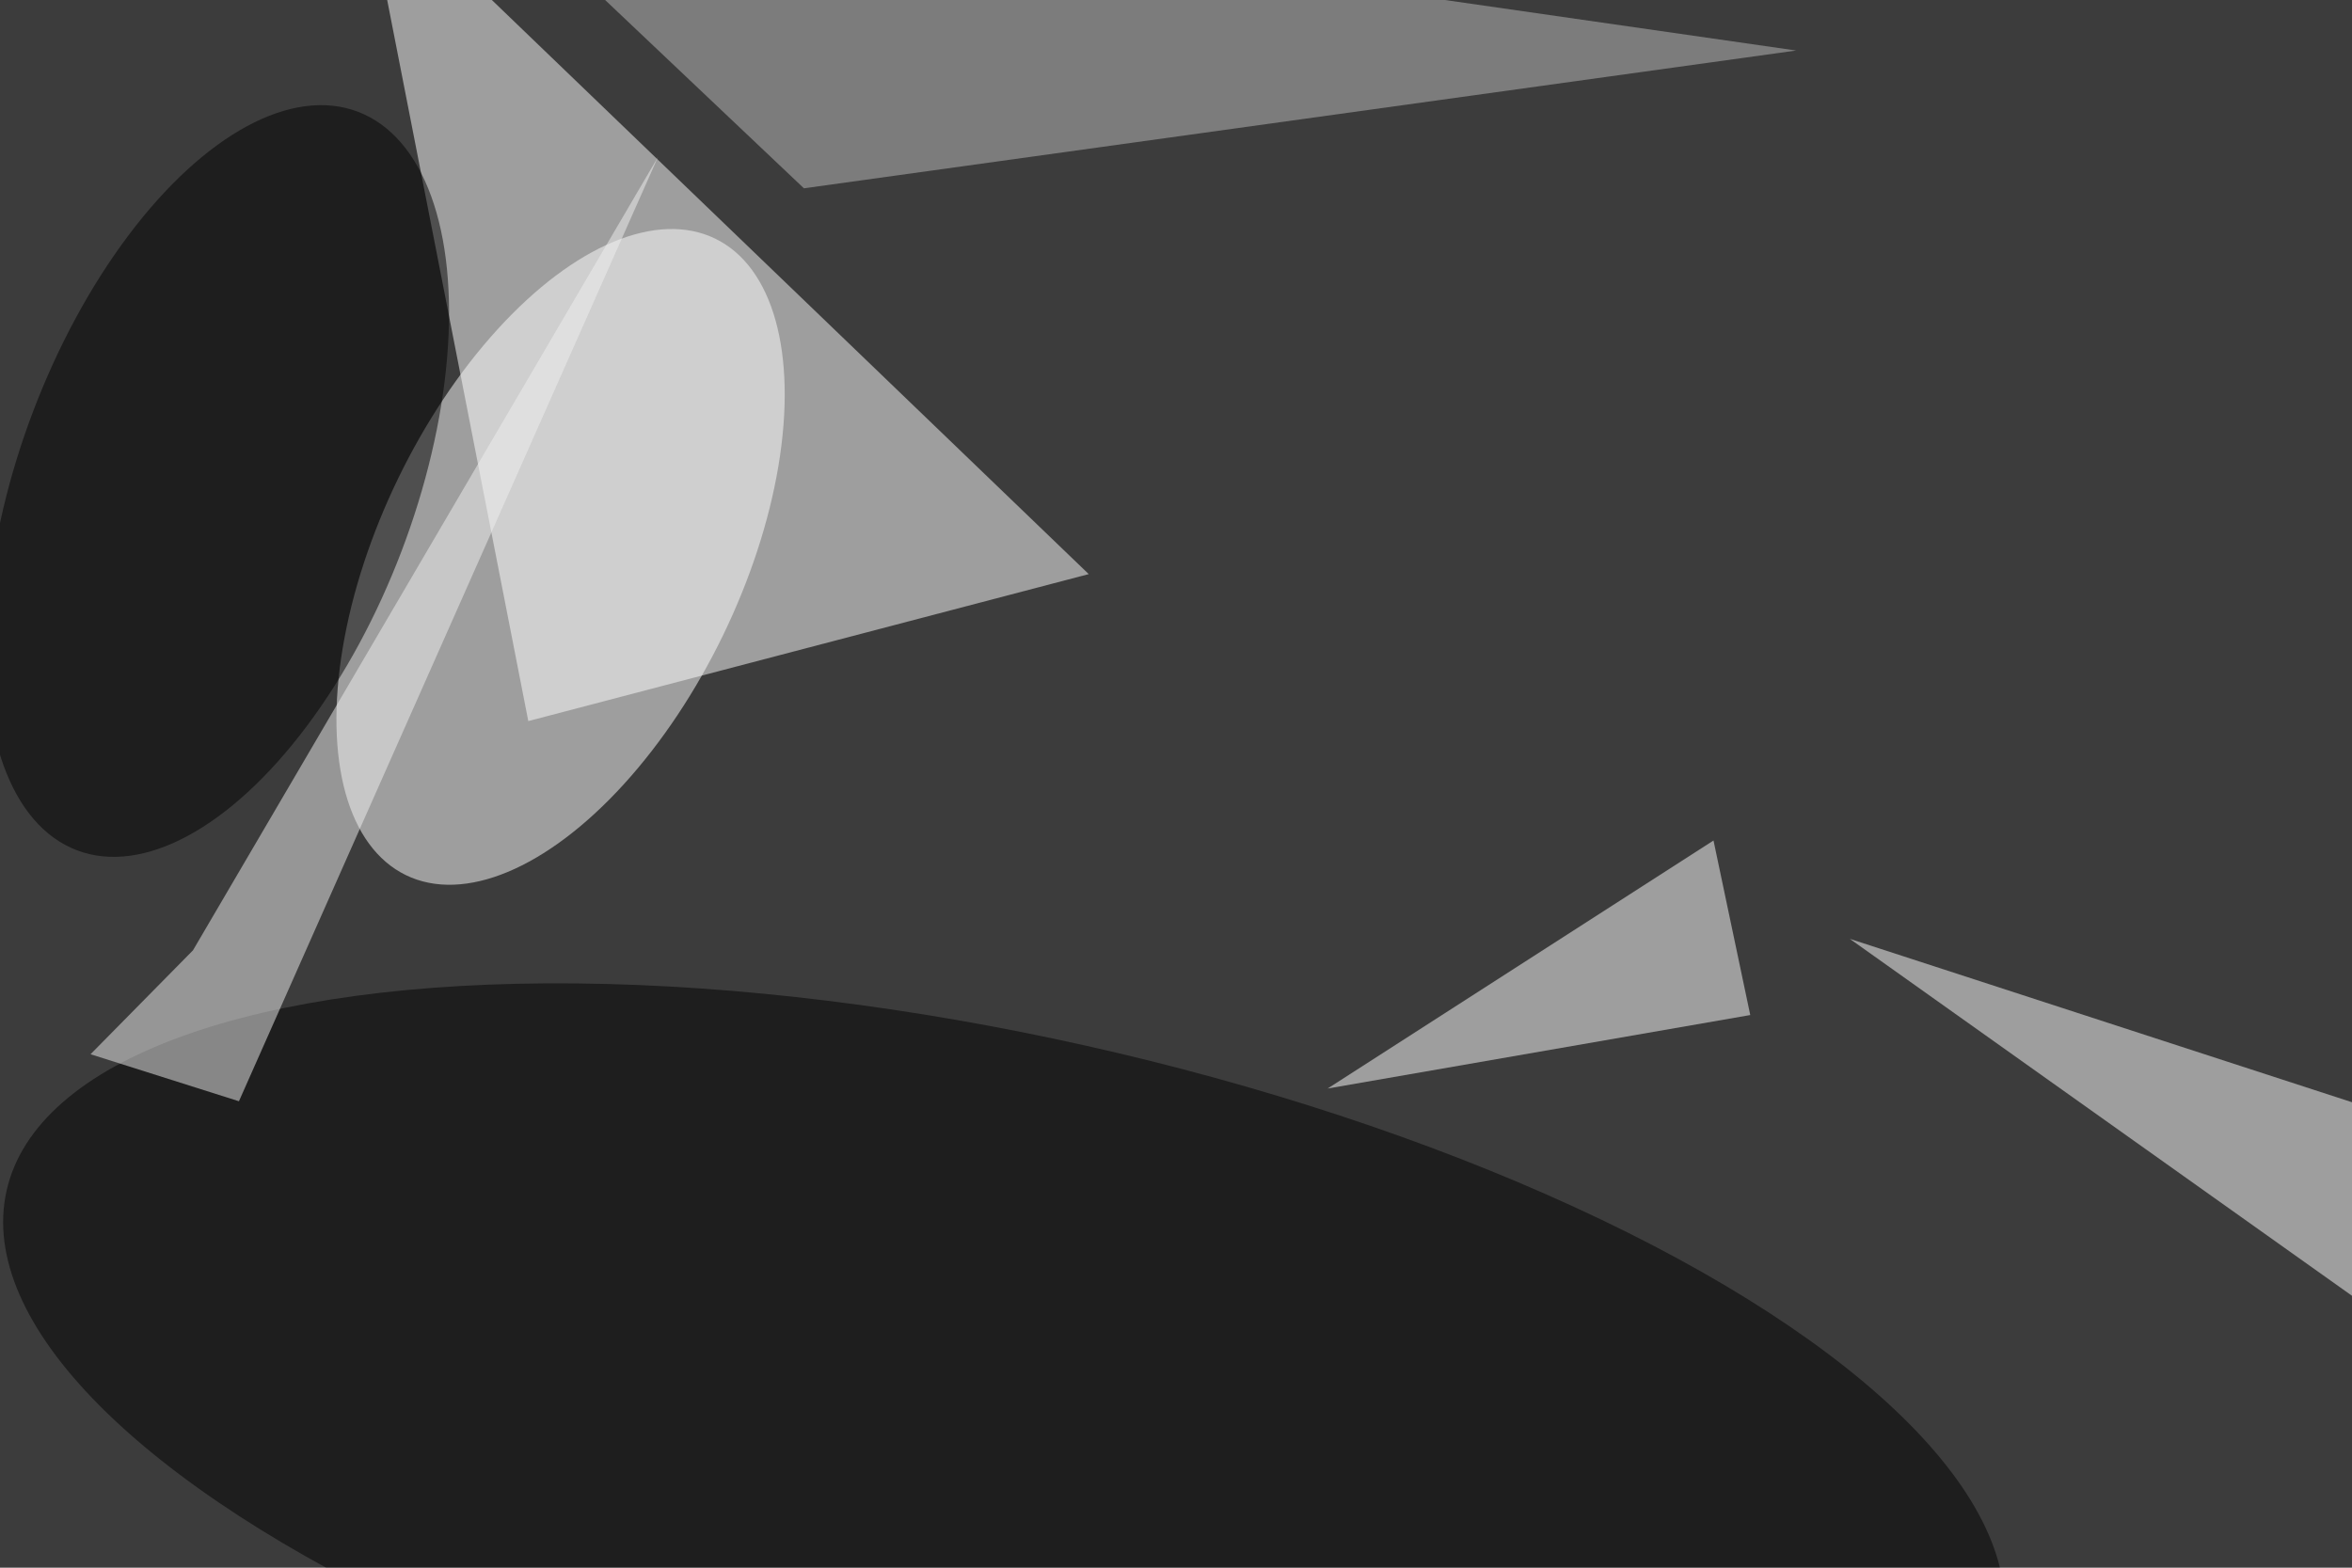 <svg xmlns="http://www.w3.org/2000/svg" viewBox="0 0 6000 4000"><filter id="b"><feGaussianBlur stdDeviation="12" /></filter><path d="M0 0h6e3v4e3H0z" fill="#3c3c3c" /><g filter="url(#b)" transform="scale(23.438) translate(0.5 0.5)"><g transform="translate(60.514 60.125) rotate(115.909) scale(38.519 19.635)"><ellipse fill="#fff" fill-opacity=".502" cx="0" cy="0" rx="1" ry="1" /></g><path fill="#fff" fill-opacity=".502" d="M39-14l79 76L57 78z" /><g transform="translate(108.772 153.462) rotate(12.633) scale(111.251 41.106)"><ellipse fill="#000" fill-opacity=".502" cx="0" cy="0" rx="1" ry="1" /></g><path fill="#fff" fill-opacity=".502" d="M144 118l42-27 4 19z" /><path fill="#bbb" fill-opacity=".502" d="M195 5 87 20 49-16z" /><g transform="translate(23.165 51.864) rotate(290.827) scale(43.01 21.445)"><ellipse fill="#000" fill-opacity=".502" cx="0" cy="0" rx="1" ry="1" /></g><path fill="#fff" fill-opacity=".502" d="M271 124.537 200.836 101.707 257.244 141.806 271 176.559z" /><path fill="#efefef" fill-opacity=".502" d="M20.503 102.955 9.354 114.268 25.506 119.386 71.125 16.575z" /></g></svg>